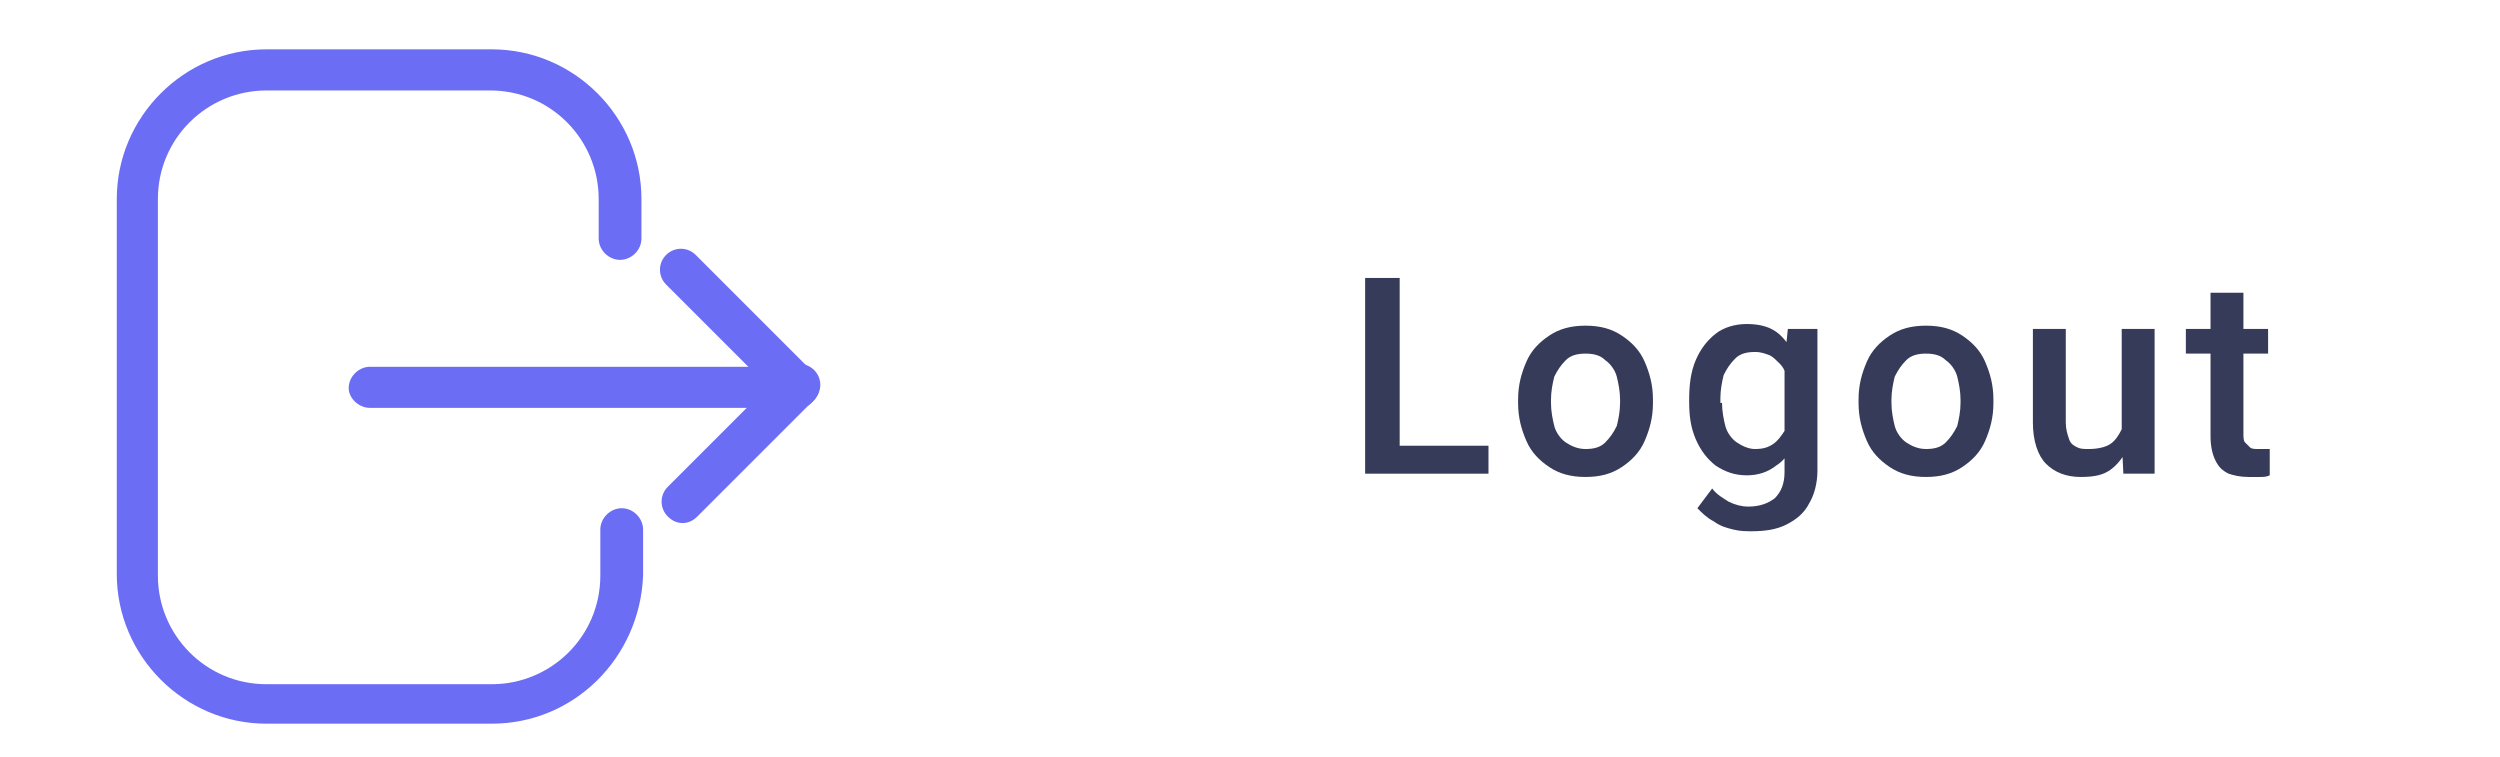 <?xml version="1.0" encoding="utf-8"?>
<!-- Generator: Adobe Illustrator 24.1.1, SVG Export Plug-In . SVG Version: 6.00 Build 0)  -->
<svg version="1.1" id="Layer_1" xmlns="http://www.w3.org/2000/svg" xmlns:xlink="http://www.w3.org/1999/xlink" x="0px" y="0px"
	 viewBox="0 0 152 46" style="enable-background:new 0 0 152 46;" xml:space="preserve">
<style type="text/css">
	.st0{fill:#6C6DF5;}
	.st1{fill:#373B5A;}
</style>
<g>
	<g>
		<path class="st0" d="M29.9,44H16.2c-5,0-9.1-4.1-9.1-9.1V12.1c0-5,4.1-9.1,9.1-9.1h13.7c5,0,9.1,4.1,9.1,9.1v2.4
			c0,0.7-0.6,1.3-1.3,1.3s-1.3-0.6-1.3-1.3v-2.4c0-3.6-2.9-6.6-6.6-6.6H16.2c-3.6,0-6.6,2.9-6.6,6.6V35c0,3.6,2.9,6.6,6.6,6.6h13.7
			c3.6,0,6.6-2.9,6.6-6.6v-2.8c0-0.7,0.6-1.3,1.3-1.3s1.3,0.6,1.3,1.3V35C38.9,40,34.9,44,29.9,44z"/>
	</g>
	<g>
		<path class="st0" d="M48.5,24.8h-26c-0.7,0-1.3-0.6-1.3-1.2c0-0.7,0.6-1.3,1.3-1.3h26c0.7,0,1.3,0.6,1.3,1.3
			C49.8,24.2,49.2,24.8,48.5,24.8z"/>
	</g>
	<g>
		<path class="st0" d="M48.5,24.8c-0.3,0-0.6-0.1-0.9-0.4l-7.1-7.1c-0.5-0.5-0.5-1.3,0-1.8s1.3-0.5,1.8,0l7.1,7.1
			c0.5,0.5,0.5,1.3,0,1.8C49.2,24.7,48.9,24.8,48.5,24.8z"/>
	</g>
	<g>
		<path class="st0" d="M41.5,31.8c-0.3,0-0.6-0.1-0.9-0.4c-0.5-0.5-0.5-1.3,0-1.8l7.1-7.1c0.5-0.5,1.3-0.5,1.8,0
			c0.5,0.5,0.5,1.3,0,1.8l-7.1,7.1C42.1,31.7,41.8,31.8,41.5,31.8z"/>
	</g>
</g>
<g>
	<g>
		<path class="st1" d="M85.1,28.8H83V16.9h2.1V28.8z M90.5,28.8h-6v-1.7h6V28.8z"/>
		<path class="st1" d="M92.3,24.3c0-0.9,0.2-1.6,0.5-2.3s0.8-1.2,1.4-1.6c0.6-0.4,1.3-0.6,2.2-0.6c0.9,0,1.6,0.2,2.2,0.6
			c0.6,0.4,1.1,0.9,1.4,1.6s0.5,1.4,0.5,2.3v0.2c0,0.9-0.2,1.6-0.5,2.3c-0.3,0.7-0.8,1.2-1.4,1.6S97.3,29,96.4,29
			c-0.9,0-1.6-0.2-2.2-0.6s-1.1-0.9-1.4-1.6c-0.3-0.7-0.5-1.4-0.5-2.3V24.3z M94.3,24.5c0,0.5,0.1,1,0.2,1.4c0.1,0.4,0.4,0.8,0.7,1
			s0.7,0.4,1.2,0.4c0.5,0,0.9-0.1,1.2-0.4s0.5-0.6,0.7-1c0.1-0.4,0.2-0.9,0.2-1.4v-0.2c0-0.5-0.1-1-0.2-1.4c-0.1-0.4-0.4-0.8-0.7-1
			c-0.3-0.3-0.7-0.4-1.2-0.4c-0.5,0-0.9,0.1-1.2,0.4c-0.3,0.3-0.5,0.6-0.7,1c-0.1,0.4-0.2,0.9-0.2,1.4V24.5z"/>
		<path class="st1" d="M102.7,24.3c0-0.9,0.1-1.7,0.4-2.4c0.3-0.7,0.7-1.2,1.2-1.6c0.5-0.4,1.2-0.6,1.9-0.6c0.6,0,1.1,0.1,1.5,0.3
			c0.4,0.2,0.7,0.5,1,0.9c0.3,0.4,0.5,0.9,0.6,1.4c0.2,0.5,0.3,1.1,0.3,1.8v0.5c-0.1,0.8-0.3,1.6-0.5,2.2s-0.6,1.2-1.1,1.5
			c-0.5,0.4-1.1,0.6-1.8,0.6c-0.7,0-1.3-0.2-1.9-0.6c-0.5-0.4-0.9-0.9-1.2-1.6c-0.3-0.7-0.4-1.4-0.4-2.3V24.3z M110.5,20v8.6
			c0,0.8-0.2,1.5-0.5,2c-0.3,0.6-0.8,1-1.4,1.3c-0.6,0.3-1.3,0.4-2.1,0.4c-0.3,0-0.7,0-1.1-0.1c-0.4-0.1-0.8-0.2-1.2-0.5
			c-0.4-0.2-0.7-0.5-1-0.8l0.9-1.2c0.3,0.4,0.7,0.6,1,0.8c0.4,0.2,0.8,0.3,1.2,0.3c0.7,0,1.2-0.2,1.6-0.5c0.4-0.4,0.6-0.9,0.6-1.6
			V22l0.2-2H110.5z M104.7,24.5c0,0.5,0.1,1,0.2,1.4c0.1,0.4,0.4,0.8,0.7,1s0.7,0.4,1.1,0.4c0.5,0,0.8-0.1,1.1-0.3
			c0.3-0.2,0.5-0.5,0.7-0.8c0.2-0.3,0.3-0.7,0.3-1.1v-1.4c0-0.3-0.1-0.6-0.2-0.9c-0.1-0.3-0.2-0.5-0.4-0.7c-0.2-0.2-0.4-0.4-0.6-0.5
			c-0.3-0.1-0.5-0.2-0.9-0.2c-0.5,0-0.9,0.1-1.2,0.4c-0.3,0.3-0.5,0.6-0.7,1c-0.1,0.4-0.2,0.9-0.2,1.4V24.5z"/>
		<path class="st1" d="M113,24.3c0-0.9,0.2-1.6,0.5-2.3s0.8-1.2,1.4-1.6c0.6-0.4,1.3-0.6,2.2-0.6c0.9,0,1.6,0.2,2.2,0.6
			c0.6,0.4,1.1,0.9,1.4,1.6s0.5,1.4,0.5,2.3v0.2c0,0.9-0.2,1.6-0.5,2.3c-0.3,0.7-0.8,1.2-1.4,1.6S118,29,117.1,29
			c-0.9,0-1.6-0.2-2.2-0.6s-1.1-0.9-1.4-1.6c-0.3-0.7-0.5-1.4-0.5-2.3V24.3z M115,24.5c0,0.5,0.1,1,0.2,1.4c0.1,0.4,0.4,0.8,0.7,1
			s0.7,0.4,1.2,0.4c0.5,0,0.9-0.1,1.2-0.4s0.5-0.6,0.7-1c0.1-0.4,0.2-0.9,0.2-1.4v-0.2c0-0.5-0.1-1-0.2-1.4c-0.1-0.4-0.4-0.8-0.7-1
			c-0.3-0.3-0.7-0.4-1.2-0.4c-0.5,0-0.9,0.1-1.2,0.4c-0.3,0.3-0.5,0.6-0.7,1c-0.1,0.4-0.2,0.9-0.2,1.4V24.5z"/>
		<path class="st1" d="M129.9,24.9c0,0.8-0.1,1.5-0.4,2.1s-0.6,1.1-1.1,1.5c-0.5,0.4-1.1,0.5-1.9,0.5c-0.9,0-1.6-0.3-2.1-0.8
			s-0.8-1.4-0.8-2.5V20h2v5.7c0,0.4,0.1,0.7,0.2,1s0.3,0.4,0.5,0.5c0.2,0.1,0.4,0.1,0.7,0.1c0.5,0,1-0.1,1.3-0.3
			c0.3-0.2,0.5-0.5,0.7-0.9c0.1-0.4,0.2-0.8,0.2-1.2L129.9,24.9z M129,20h2v8.8h-1.9l-0.1-2.1V20z"/>
		<path class="st1" d="M137.9,21.5h-5V20h5V21.5z M136.4,17.8v8.5c0,0.3,0,0.5,0.1,0.6s0.2,0.2,0.3,0.3s0.3,0.1,0.5,0.1
			c0.1,0,0.3,0,0.4,0s0.2,0,0.3,0v1.6c-0.2,0.1-0.4,0.1-0.6,0.1S137,29,136.7,29c-0.5,0-0.9-0.1-1.2-0.2c-0.4-0.2-0.6-0.4-0.8-0.8
			c-0.2-0.4-0.3-0.9-0.3-1.5v-8.7H136.4z"/>
	</g>
</g>
</svg>
